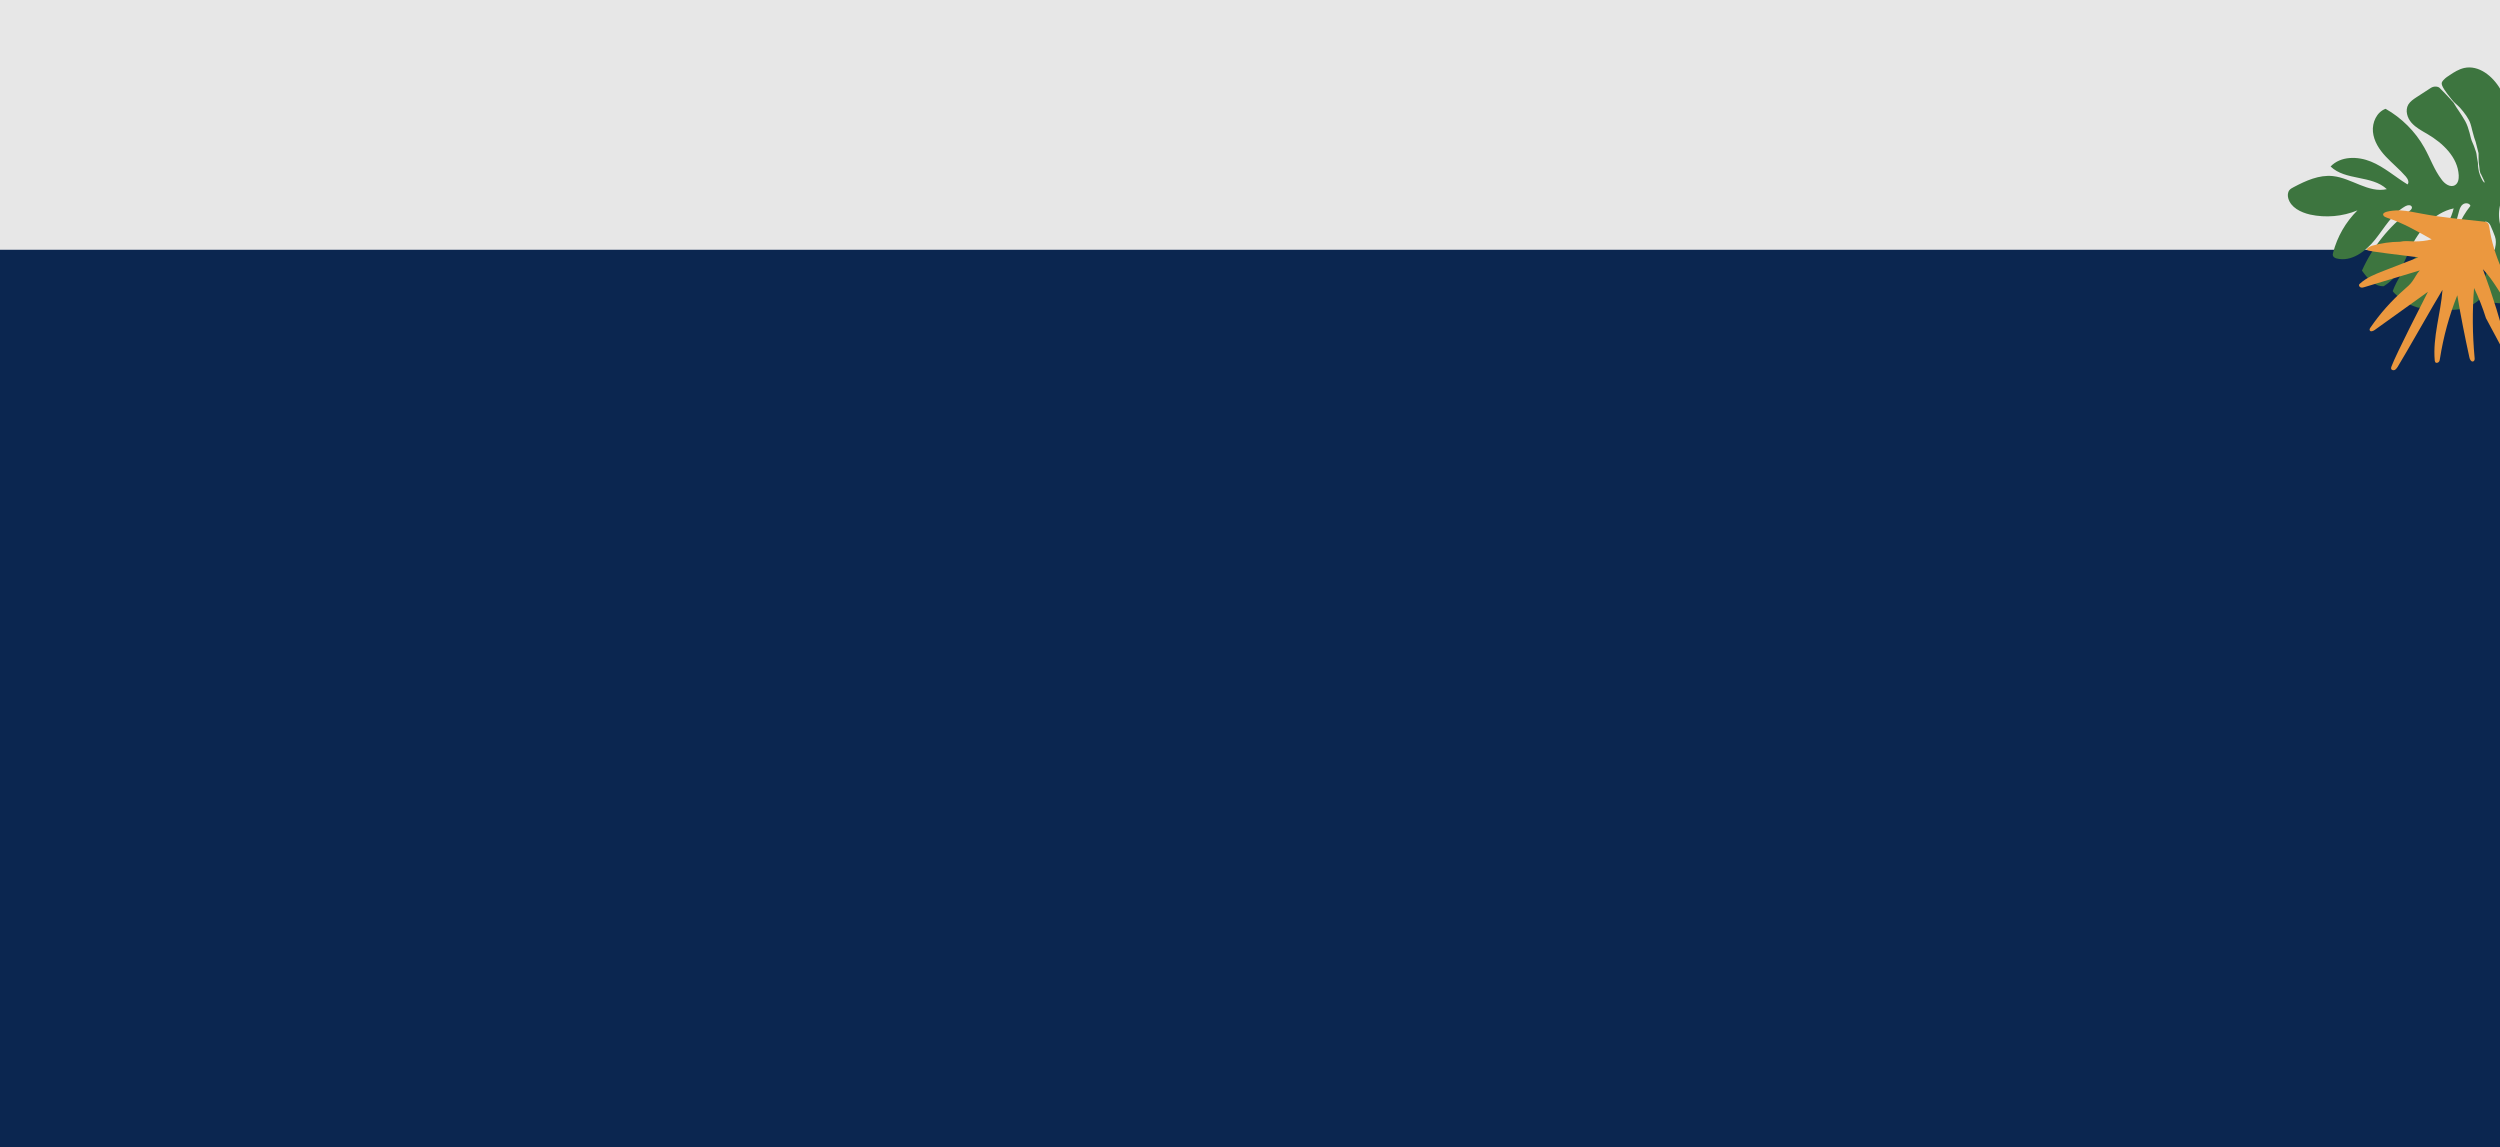 <svg width="1131" height="519" viewBox="0 0 1131 519" fill="none" xmlns="http://www.w3.org/2000/svg">
<rect width="1131" height="374" fill="#E7E7E7"/>
<rect y="113" width="1131" height="406" fill="#0B2650"/>
<g clip-path="url(#clip0)">
<path d="M1147.06 131.689C1147.22 131.525 1147.47 131.361 1147.63 131.115C1143.15 128.161 1143.15 121.678 1140.62 116.837C1138.83 113.473 1135.81 110.929 1133.69 107.811C1130.27 102.641 1129.53 95.666 1131.98 89.922C1141.52 98.374 1144.29 111.914 1148.86 123.812C1149.59 125.699 1150.81 127.915 1152.85 127.997C1153.99 127.997 1155.05 127.34 1156.03 126.602C1157.58 125.453 1159.13 124.386 1160.6 123.237C1161.09 122.909 1161.66 122.417 1161.74 121.842C1161.82 121.432 1161.57 121.022 1161.41 120.612C1159.94 117.493 1158.56 114.457 1157.17 111.339C1153.26 102.887 1149.02 94.025 1141.35 88.856C1141.84 87.379 1143.64 86.722 1145.19 87.05C1146.74 87.296 1147.96 88.281 1149.18 89.266C1156.28 95.338 1161.74 103.462 1164.59 112.406C1165 113.555 1165.65 115.032 1166.87 115.032C1167.61 115.032 1168.26 114.539 1168.75 114.047C1171.36 111.667 1174.05 109.206 1175.76 106.17C1177.47 103.051 1178.13 99.195 1176.66 95.995C1175.44 93.533 1173.15 91.81 1170.87 90.251C1164.84 86.148 1158.48 82.373 1151.87 79.091C1160.6 73.101 1168.34 65.716 1174.86 57.346C1177.31 54.227 1181.47 46.925 1177.8 46.514C1173.8 47.909 1171.6 52.176 1169.4 55.787C1164.02 64.731 1155.95 71.952 1146.57 76.383C1150.32 72.034 1153.83 67.357 1156.03 62.023C1158.23 56.689 1158.97 50.617 1157.34 45.119C1156.93 43.806 1156.36 42.493 1155.38 41.509C1154.4 40.606 1153.18 40.114 1151.95 39.703C1148.45 38.637 1144.7 38.227 1141.03 38.719C1139.89 38.883 1138.75 39.129 1138.09 40.032C1137.36 41.098 1137.6 42.493 1137.85 43.724C1139.97 54.474 1139.23 65.716 1135.73 76.137C1135.16 77.942 1133.69 79.993 1131.98 79.337C1131.33 75.48 1133.12 71.706 1134.26 67.931C1137.03 58.823 1135.89 48.566 1131.16 40.36C1127.74 34.452 1121.38 29.282 1114.77 30.759C1112.33 31.334 1110.21 32.647 1108.17 34.042C1107.93 34.206 1107.68 34.37 1107.44 34.534C1107.36 34.534 1105.07 36.093 1104.66 37.406C1104.26 38.719 1106.54 41.755 1109.07 44.873C1110.13 46.35 1111.68 47.417 1112.9 48.73C1113.96 49.879 1114.86 51.109 1115.75 52.34C1116.49 53.489 1117.22 54.638 1117.63 55.951C1117.95 56.935 1118.2 57.92 1118.44 58.987C1118.77 60.054 1119.01 61.202 1119.34 62.269C1119.5 62.926 1119.83 63.5 1119.99 64.156C1120.4 65.798 1120.81 67.439 1121.22 68.998C1121.3 69.162 1121.3 69.326 1121.3 69.49C1121.3 70.803 1121.3 72.116 1121.38 73.429C1121.46 74.249 1121.62 75.152 1121.71 75.973C1121.71 76.793 1121.87 77.532 1122.11 78.27C1122.19 78.516 1122.36 78.68 1122.44 78.845C1122.93 79.911 1123.42 80.896 1123.91 81.963C1123.99 82.127 1123.99 82.373 1123.99 82.537L1123.82 82.619C1123.58 82.291 1123.34 81.963 1123.09 81.635C1122.19 79.993 1121.46 78.27 1121.22 76.383C1121.13 75.644 1120.97 74.906 1121.05 74.249C1121.05 73.675 1120.89 73.183 1120.81 72.608C1120.65 71.706 1120.48 70.803 1120.4 69.9C1120.32 69.08 1119.99 68.341 1119.75 67.603C1119.42 66.618 1119.1 65.633 1118.69 64.813C1117.95 63.336 1117.63 61.695 1117.22 60.054C1116.73 58.248 1116.16 56.443 1115.26 54.802C1114.37 53.161 1113.31 51.684 1112.33 50.125C1111.68 49.14 1110.94 48.155 1110.37 47.089C1110.05 46.432 1109.56 45.94 1109.07 45.447L1108.99 45.365C1108.9 45.283 1108.82 45.201 1108.74 45.037C1107.6 43.724 1104.26 40.36 1103.69 39.785C1103.03 39.129 1101.24 38.801 1099.69 39.785C1097.57 41.181 1095.45 42.575 1093.25 43.97C1091.86 44.873 1090.4 45.858 1089.5 47.335C1088.03 49.961 1089.01 53.325 1090.97 55.541C1092.92 57.756 1095.61 59.151 1098.14 60.628C1105.15 64.731 1111.92 71.131 1112.33 79.337C1112.41 80.978 1112.08 82.948 1110.62 83.768C1108.58 84.999 1105.97 83.194 1104.58 81.224C1101.24 76.875 1099.45 71.542 1096.76 66.782C1092.68 59.479 1086.48 53.325 1079.23 49.222C1075.23 50.699 1073.11 55.376 1073.52 59.643C1073.93 63.91 1076.37 67.685 1079.31 70.803C1082.24 73.921 1085.59 76.629 1088.36 79.829C1089.25 80.814 1090.07 82.455 1089.17 83.44C1083.63 80.076 1078.66 75.562 1072.62 73.101C1066.59 70.639 1058.92 70.557 1054.36 75.316C1061.04 81.799 1073.03 79.173 1079.8 85.573C1071.56 87.461 1063.82 80.568 1055.42 79.665C1049.22 79.009 1043.19 81.717 1037.64 84.671C1036.91 85.081 1036.18 85.409 1035.69 86.066C1034.95 87.05 1034.87 88.445 1035.2 89.676C1036.34 93.861 1040.82 96.077 1045.06 97.061C1052.16 98.62 1059.74 97.964 1066.51 95.174C1061.21 100.426 1057.38 107.072 1055.5 114.293C1055.34 114.786 1055.26 115.36 1055.5 115.852C1055.74 116.427 1056.48 116.755 1057.05 116.919C1063.65 118.642 1070.18 113.801 1074.5 108.385C1078.82 102.969 1082.24 96.651 1088.19 93.287C1089.17 92.712 1090.89 92.548 1091.13 93.697C1091.29 94.435 1090.64 95.01 1089.99 95.502C1080.78 102.477 1073.27 111.831 1068.55 122.417C1070.99 125.863 1074.17 129.72 1078.41 129.474C1081.18 127.751 1083.55 125.453 1085.34 122.745C1087.38 119.627 1088.68 116.181 1090.23 112.816C1094.23 104.282 1100.91 96.241 1110.05 94.271C1108.9 98.784 1106.7 102.969 1103.69 106.498C1100.02 110.765 1095.29 113.883 1091.37 117.822C1087.54 121.76 1084.44 126.52 1082.49 131.607C1082.32 131.935 1084.44 133.741 1084.69 133.987C1085.59 134.807 1086.48 135.546 1087.46 136.202C1089.42 137.515 1091.62 138.5 1093.9 139.156C1096.02 139.731 1098.22 137.515 1099.45 135.874C1100.91 133.905 1101.89 131.607 1102.46 129.228C1103.44 124.961 1103.52 120.447 1104.83 116.263C1105.81 113.309 1107.36 110.601 1108.58 107.729C1110.21 103.954 1111.27 100.015 1112.33 96.077C1112.65 94.764 1113.06 93.287 1114.2 92.466C1115.26 91.645 1117.22 91.81 1117.63 93.123C1113.06 98.867 1110.13 105.841 1109.15 113.062C1107.93 122.007 1109.72 131.607 1105.81 139.731C1111.59 141.044 1118.04 139.238 1122.28 134.972C1130.1 138.992 1140.38 137.515 1147.06 131.689ZM1122.85 128.325C1122.76 128.161 1122.68 127.997 1122.68 127.915C1122.85 126.766 1122.52 125.617 1122.52 124.468C1122.52 123.402 1122.28 122.417 1122.11 121.35C1122.03 120.447 1121.87 119.545 1121.79 118.642C1121.54 116.591 1121.54 114.457 1121.62 112.406C1121.71 110.765 1121.79 109.042 1121.95 107.4C1122.03 106.662 1122.28 106.005 1122.36 105.267C1122.36 105.103 1122.44 104.939 1122.44 104.693C1122.6 102.969 1123.34 101.492 1124.48 100.179C1125.46 100.426 1126.27 101 1126.68 101.985C1127.41 103.626 1128.15 105.349 1128.72 106.99C1129.29 108.631 1129.21 110.354 1128.8 112.078C1128.72 112.406 1128.72 112.734 1128.64 113.062C1128.47 113.883 1128.23 114.703 1128.06 115.524C1127.9 116.263 1127.82 117.083 1127.58 117.822C1127.41 118.314 1127.33 118.888 1127 119.299C1125.86 120.612 1125.29 122.253 1124.72 123.812C1124.15 125.289 1123.66 126.766 1123.09 128.325C1123.01 128.325 1122.93 128.325 1122.85 128.325Z" fill="#3D753F"/>
<path d="M1139.81 139.731C1141.11 142.767 1142.33 145.803 1143.39 148.921C1143.47 149.167 1143.56 149.414 1143.47 149.66C1143.31 150.152 1142.66 150.316 1142.17 150.07C1141.68 149.824 1141.44 149.331 1141.19 148.921C1137.6 142.685 1133.77 136.613 1129.86 130.54C1127.9 127.504 1125.78 124.386 1123.25 121.76C1127.66 133.659 1131.41 145.721 1134.51 158.029C1134.67 158.768 1134.67 159.917 1133.85 159.999C1133.36 160.081 1132.96 159.507 1132.71 159.014C1130.02 153.927 1127.33 148.921 1124.64 143.916C1123.17 139.238 1121.38 134.643 1119.26 130.294C1118.44 140.715 1118.53 151.301 1119.5 161.722C1119.59 162.378 1119.59 163.117 1119.01 163.445C1118.12 163.938 1117.3 162.707 1117.14 161.64C1115.1 152.285 1113.23 142.931 1111.68 133.577C1108.01 142.767 1105.4 152.368 1103.85 162.132C1103.77 162.707 1103.69 163.363 1103.28 163.773C1102.87 164.184 1102.06 164.348 1101.73 163.856C1101.57 163.609 1101.57 163.363 1101.48 163.117C1100.51 152.45 1104.18 141.864 1104.99 131.115C1101.24 137.187 1088.44 159.917 1084.69 165.989C1084.36 166.481 1083.96 167.056 1083.38 167.384C1082.81 167.63 1082 167.466 1081.75 166.892C1081.67 166.563 1081.75 166.153 1081.92 165.743C1084.12 159.917 1095.61 137.515 1098.39 132.017C1090.31 137.761 1082.32 143.505 1074.25 149.331C1073.52 149.824 1072.38 150.234 1072.05 149.414C1071.89 149.003 1072.13 148.511 1072.46 148.101C1076.78 141.782 1081.92 136.038 1087.71 130.951C1089.01 129.802 1090.31 128.735 1091.29 127.34C1092.52 125.699 1093.33 123.73 1094.72 122.335C1086.4 124.879 1078 127.34 1069.69 129.884C1069.2 130.048 1068.63 130.212 1068.06 130.048C1067.57 129.884 1067.08 129.392 1067.24 128.817C1067.32 128.571 1067.49 128.407 1067.73 128.243C1070.67 125.535 1074.5 124.058 1078.25 122.581C1083.55 120.529 1088.77 118.478 1094.07 116.427C1086.32 115.36 1071.56 113.801 1070.91 113.144C1070.26 112.488 1072.13 111.503 1073.11 111.175C1077.19 110.026 1081.43 109.37 1085.75 109.37C1087.79 108.877 1089.99 109.124 1092.11 109.206C1094.8 109.288 1097.49 108.959 1100.1 108.303C1093.58 104.61 1087.05 100.836 1079.96 98.538C1079.31 98.292 1078.57 98.046 1078.25 97.472C1077.02 95.338 1084.61 95.092 1085.83 95.174C1089.09 95.338 1092.35 96.076 1095.53 96.651C1104.83 98.456 1114.29 99.195 1123.74 100.261C1124.31 100.343 1124.97 100.426 1125.37 100.836C1125.94 101.328 1126.03 102.149 1126.19 102.887C1127.98 115.852 1134.51 127.586 1139.81 139.731Z" fill="#EB983F"/>
</g>
<defs>
<clipPath id="clip0">
<rect width="117" height="150" fill="white" transform="translate(1014 26)"/>
</clipPath>
</defs>
</svg>
